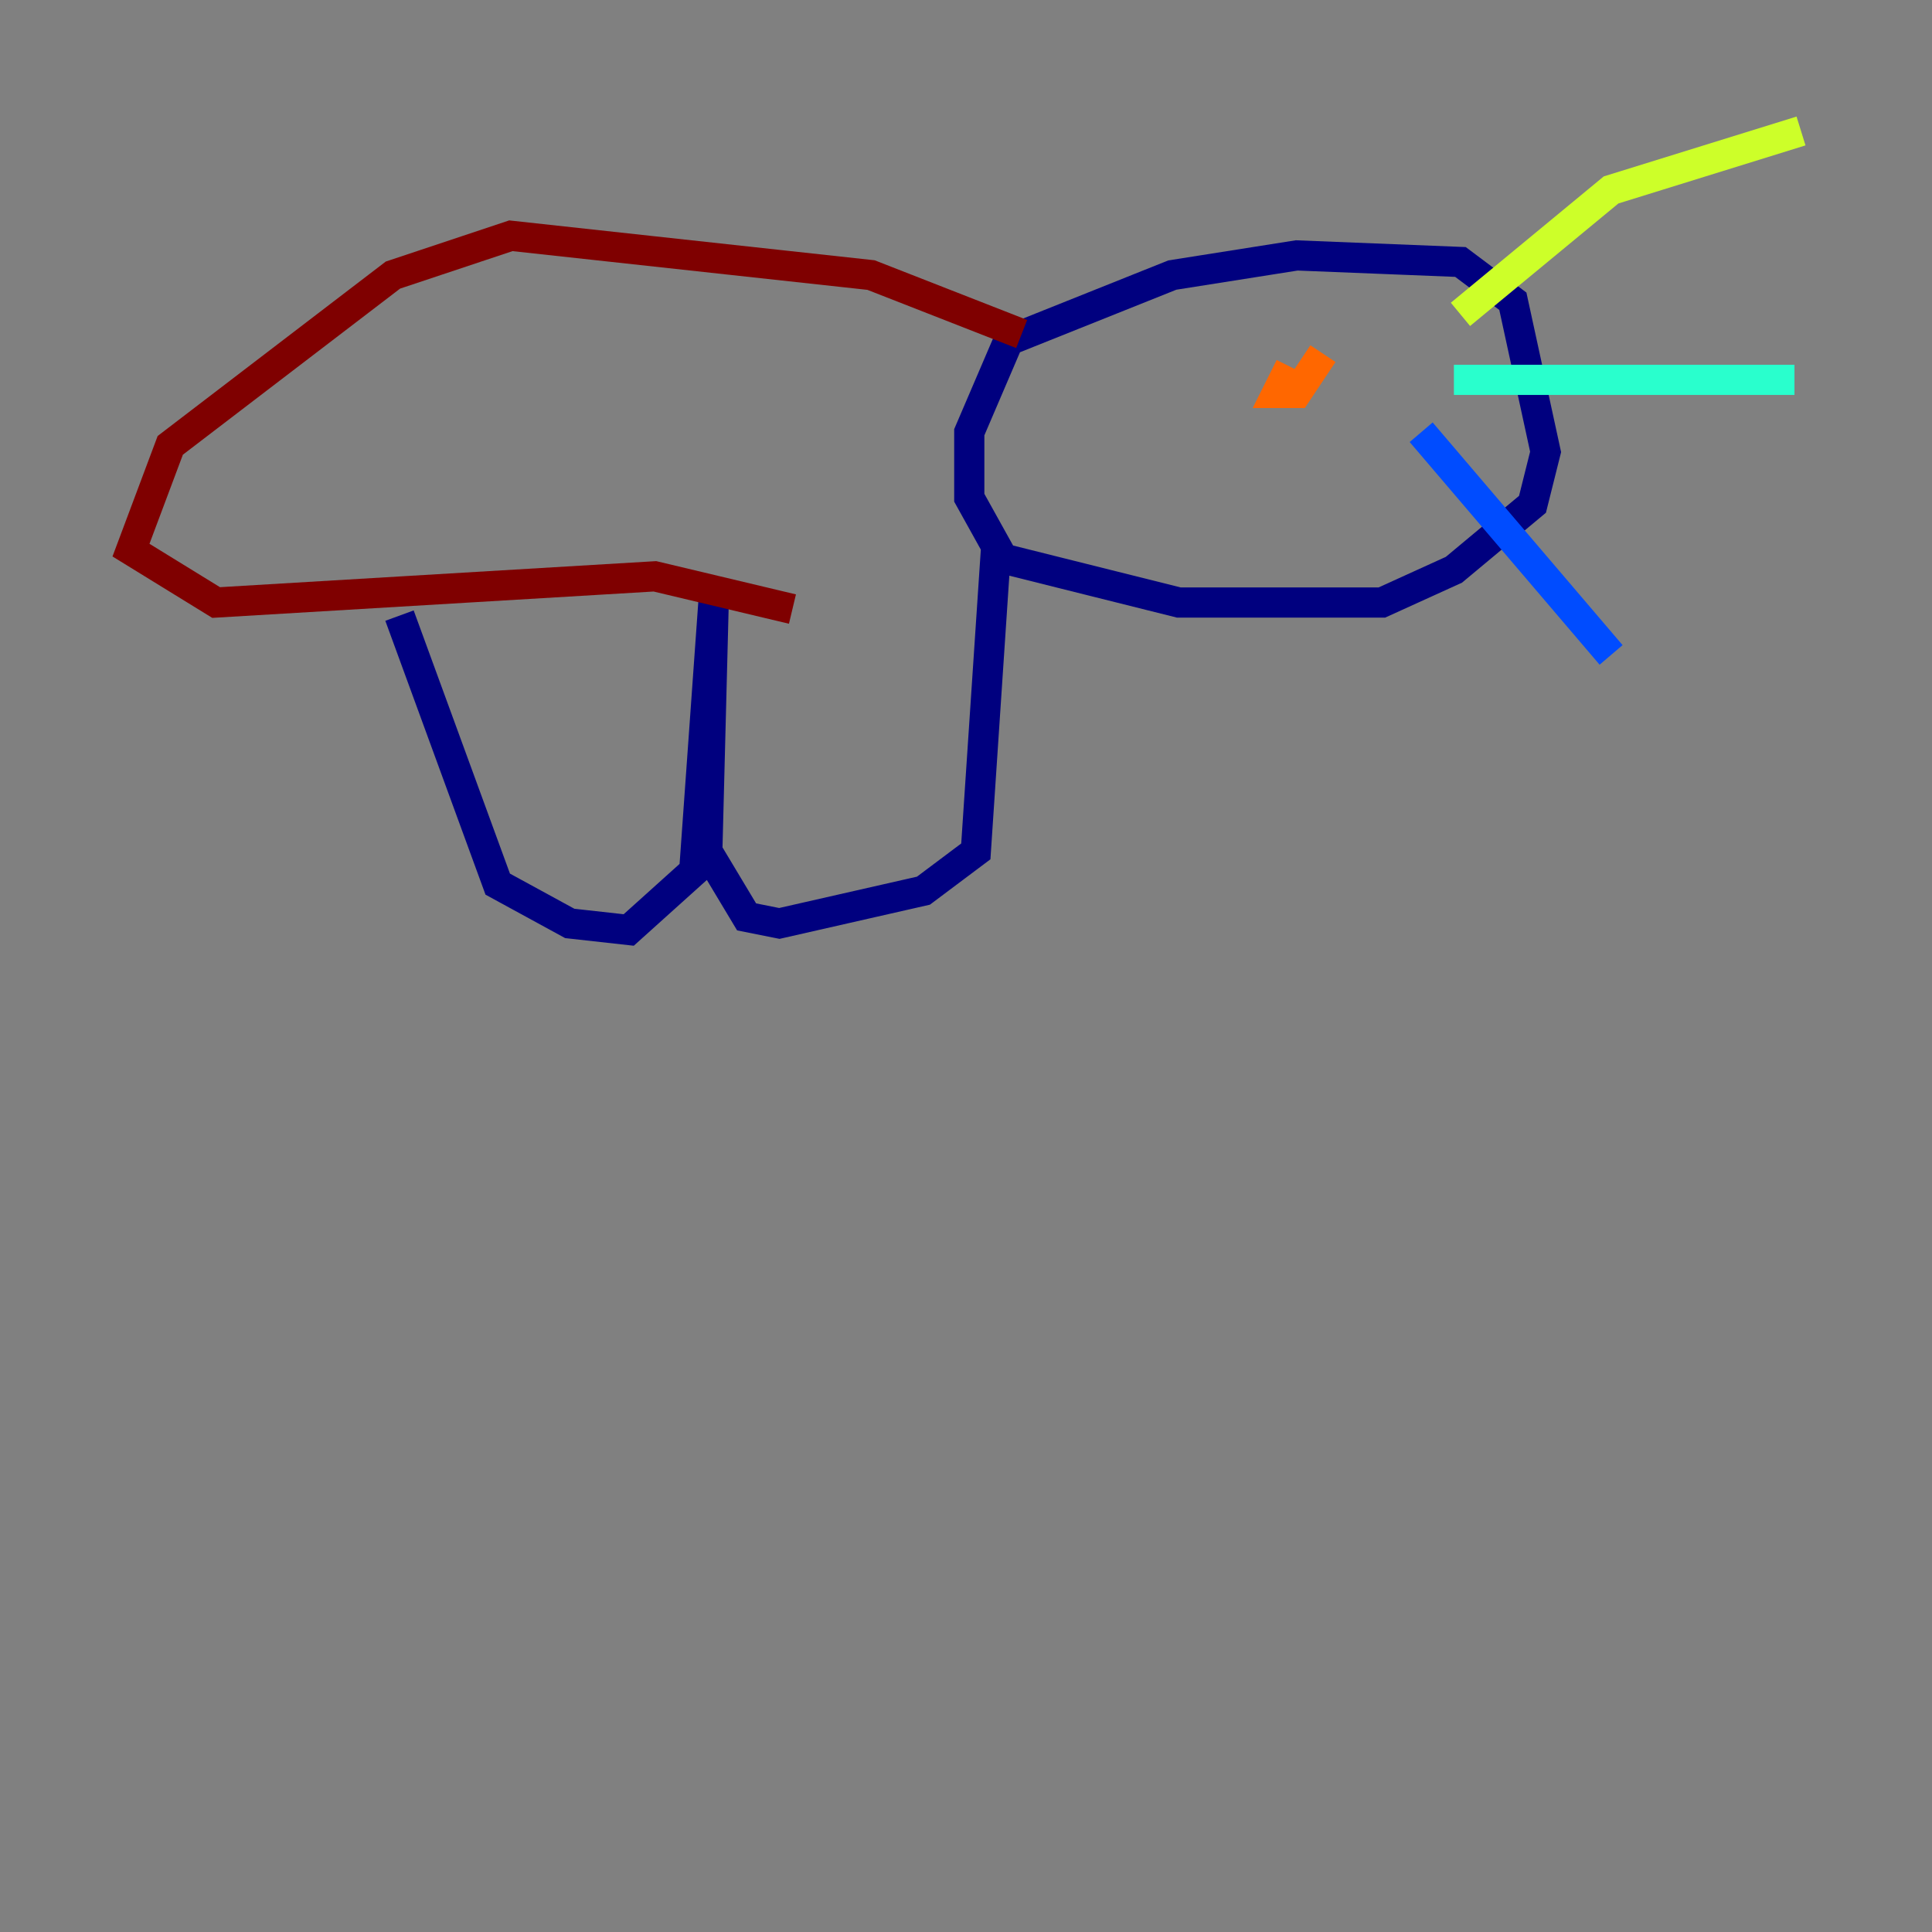 <?xml version="1.0" encoding="utf-8" ?>
<svg baseProfile="tiny" height="128" version="1.2" viewBox="0,0,128,128" width="128" xmlns="http://www.w3.org/2000/svg" xmlns:ev="http://www.w3.org/2001/xml-events" xmlns:xlink="http://www.w3.org/1999/xlink"><rect x="0" y="0" width="128" height="128" fill="#808080" stroke="none"/><defs /><polyline fill="none" points="26.468,40.786 32.976,58.576 37.749,61.18 41.654,61.614 45.993,57.709 47.295,39.485 46.861,56.407 49.464,60.746 51.634,61.18 61.18,59.01 64.651,56.407 65.953,36.881 78.102,39.919 91.552,39.919 96.325,37.749 101.532,33.41 102.4,29.939 100.231,19.959 96.759,17.356 85.912,16.922 77.668,18.224 66.82,22.563 64.217,28.637 64.217,32.976 66.386,36.881" stroke="#00007f" stroke-width="2" /><polyline fill="none" points="94.156,28.637 106.739,43.39" stroke="#004cff" stroke-width="2" /><polyline fill="none" points="96.325,25.166 118.888,25.166" stroke="#29ffcd" stroke-width="2" /><polyline fill="none" points="96.759,20.827 106.739,12.583 119.322,8.678" stroke="#cdff29" stroke-width="2" /><polyline fill="none" points="85.478,24.298 84.61,26.034 85.912,26.034 87.647,23.43" stroke="#ff6700" stroke-width="2" /><polyline fill="none" points="67.688,22.129 57.709,18.224 33.844,15.62 26.034,18.224 11.281,29.505 8.678,36.447 14.319,39.919 43.39,38.183 52.502,40.352" stroke="#7f0000" stroke-width="2" /></svg>